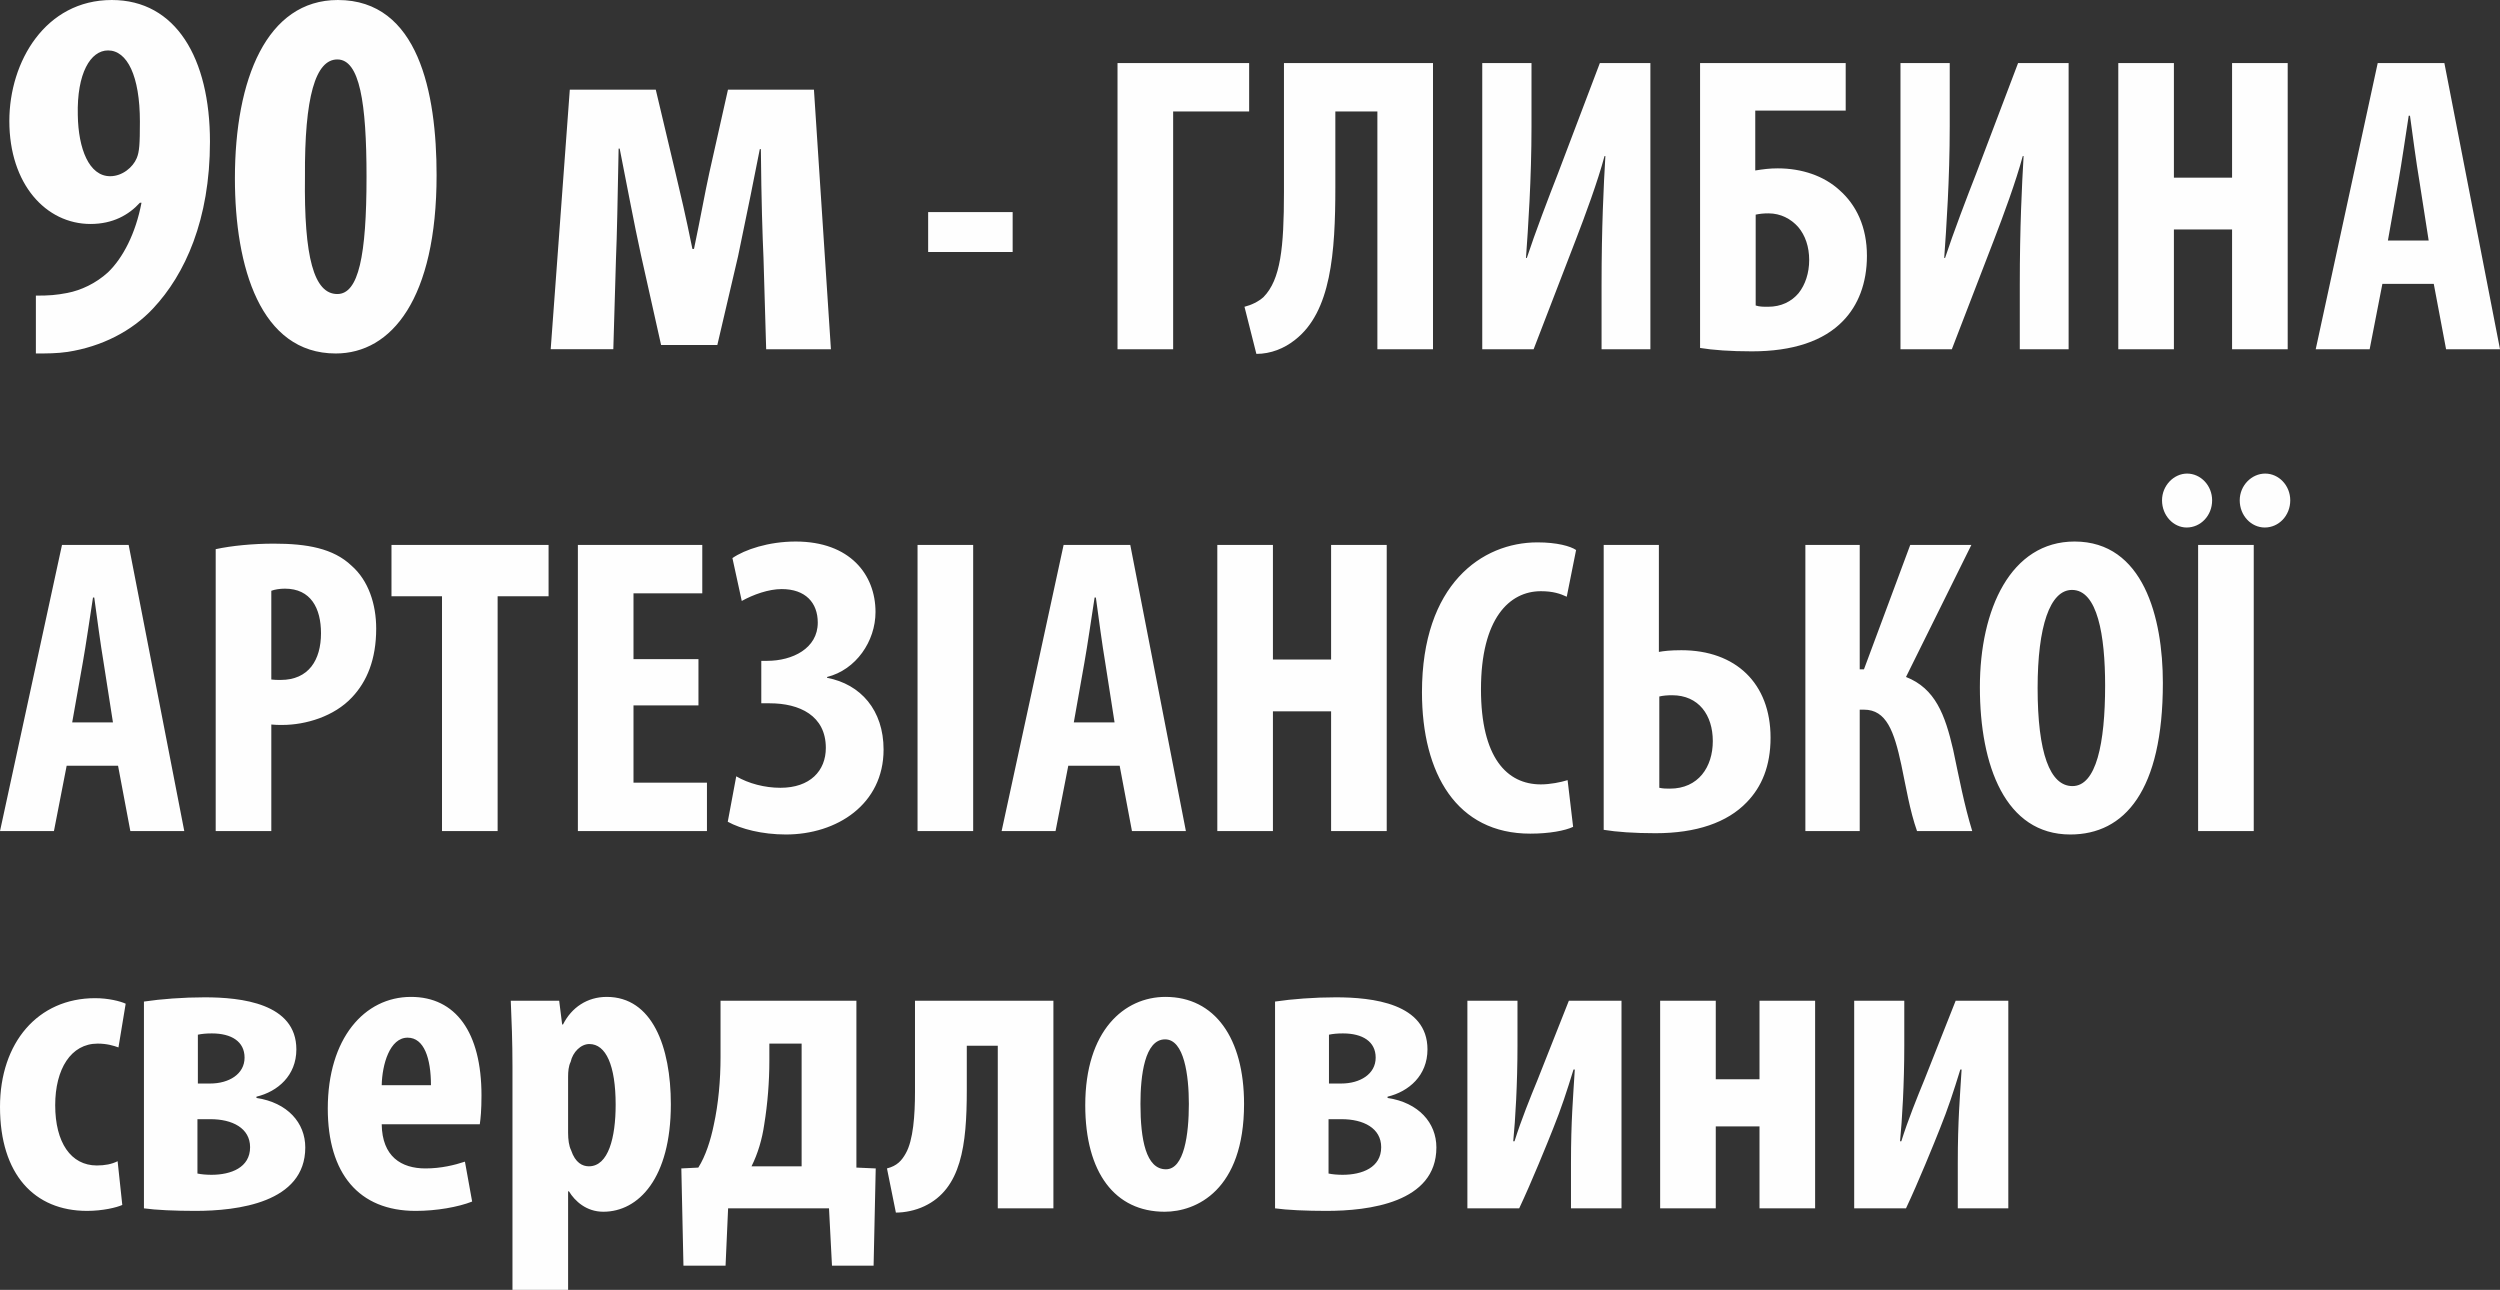 <?xml version="1.0" encoding="UTF-8"?>
<!DOCTYPE svg PUBLIC "-//W3C//DTD SVG 1.1//EN" "http://www.w3.org/Graphics/SVG/1.1/DTD/svg11.dtd">
<!-- Creator: CorelDRAW X7 -->
<svg xmlns="http://www.w3.org/2000/svg" xml:space="preserve" width="49.852mm" height="25.721mm" version="1.1" style="shape-rendering:geometricPrecision; text-rendering:geometricPrecision; image-rendering:optimizeQuality; fill-rule:evenodd; clip-rule:evenodd"
viewBox="0 0 263867 136141"
 xmlns:xlink="http://www.w3.org/1999/xlink">
 <rect x="0" y="0" width="263867" height="136141" fill="#333333" stroke="none"/>
 <defs>
  <style type="text/css">
   <![CDATA[
    .fil0 {fill:#FEFEFE;fill-rule:nonzero}
   ]]>
  </style>
 </defs>
 <g id="Слой_x0020_1">
  <g id="_859333488">
   <path class="fil0" d="M3787 37308c1120,0 2241,0 3361,-168 3585,-560 6778,-2185 9019,-4594 3361,-3585 5994,-9355 5994,-17590 0,-8794 -3585,-14956 -10363,-14956 -7003,0 -10812,6498 -10812,12772 0,6666 3865,10867 8571,10867 2352,0 4033,-952 5209,-2240l168 0c-616,3248 -1960,5826 -3529,7338 -1288,1177 -2857,1905 -4313,2185 -1177,224 -1905,280 -3305,280l0 6106zm7618 -31986c2017,0 3361,2688 3361,7506 0,2408 -56,3193 -336,3865 -392,952 -1512,1905 -2801,1905 -2240,0 -3361,-2913 -3417,-6442 -112,-4426 1345,-6834 3193,-6834zm24256 -5322c-7506,0 -10867,8347 -10867,18822 0,9355 2688,18486 10643,18486 5882,0 10644,-5770 10644,-18822 0,-8683 -1905,-18486 -10420,-18486zm-56 6274c2353,0 3081,4538 3081,12380 0,8346 -840,12380 -3081,12380 -2465,0 -3529,-3865 -3417,-12380 -56,-8459 1120,-12380 3417,-12380zm22519 30586l6610 0 280 -9524c112,-2632 168,-5993 280,-11651l112 0c560,2801 1569,8179 2241,11204l2129 9522 5937 0 2185 -9355c897,-4257 1849,-9018 2297,-11315l112 0c56,5714 168,8963 280,11540l280 9579 6834 0 -1792 -27393 -9075 0 -1961 8739c-504,2297 -896,4593 -1624,8066l-168 0c-729,-3585 -1232,-5713 -1793,-8066l-2073 -8739 -9075 0 -2016 27393z"/>
   <polygon class="fil0" points="97964,22385 97964,26597 106882,26597 106882,22385 "/>
   <path class="fil0" d="M117951 6654l0 30206 5871 0 0 -25097 8021 0 0 -5109 -13892 0zm17567 0l0 13624c0,5871 -358,9232 -2151,11069 -538,493 -1299,852 -2016,1031l1255 4974c1523,0 2957,-582 4077,-1479 3810,-2957 4258,-9186 4258,-16133l0 -7977 4437 0 0 25097 5870 0 0 -30206 -15730 0zm20929 0l0 30206 5422 0 4437 -11518c986,-2554 2330,-6184 3047,-8873l90 0c-180,3047 -403,7529 -403,13579l0 6812 5153 0 0 -30206 -5333 0 -4437 11697c-896,2286 -2419,6274 -3271,8874l-90 0c225,-3138 583,-8336 583,-13893l0 -6678 -5198 0zm22990 0l0 30071c1344,224 3226,358 5467,358 4302,0 7574,-1075 9635,-3226 1569,-1614 2510,-3943 2510,-6857 0,-3047 -1121,-5377 -2914,-6946 -1613,-1479 -3943,-2285 -6497,-2285 -852,0 -1524,89 -2376,224l0 -6319 9546 0 0 -5020 -15371 0zm5870 16000c403,-90 852,-135 1345,-135 1299,0 2375,582 3137,1434 761,896 1165,2106 1165,3496 0,1344 -404,2599 -1121,3495 -762,896 -1837,1434 -3226,1434 -493,0 -897,0 -1300,-135l0 -9589zm15282 -16000l0 30206 5422 0 4437 -11518c986,-2554 2330,-6184 3048,-8873l89 0c-179,3047 -403,7529 -403,13579l0 6812 5154 0 0 -30206 -5334 0 -4436 11697c-896,2286 -2420,6274 -3271,8874l-90 0c224,-3138 582,-8336 582,-13893l0 -6678 -5198 0zm22990 0l0 30206 5870 0 0 -12638 6140 0 0 12638 5871 0 0 -30206 -5871 0 0 12101 -6140 0 0 -12101 -5870 0zm33297 23304l1300 6902 5691 0 -5871 -30206 -7035 0 -6544 30206 5692 0 1344 -6902 5423 0zm-4840 -4571l1120 -6319c314,-1748 762,-4840 1076,-6856l134 0c269,1971 672,5019 986,6856l986 6319 -4302 0zm-239577 55431l1299 6901 5692 0 -5871 -30205 -7036 0 -6543 30205 5692 0 1344 -6901 5423 0zm-4840 -4571l1120 -6319c314,-1748 762,-4840 1075,-6857l135 0c269,1972 672,5019 986,6857l986 6319 -4302 0zm15147 11472l5870 0 0 -11248c404,44 762,44 1165,44 2465,0 5468,-896 7350,-2912 1569,-1659 2555,-3989 2555,-7260 0,-2555 -807,-5065 -2600,-6633 -1927,-1837 -4705,-2330 -8201,-2330 -2240,0 -4481,224 -6139,582l0 29757zm5870 -25365c359,-135 896,-224 1434,-224 2734,0 3810,2062 3810,4706 0,2823 -1300,4929 -4258,4929 -358,0 -672,0 -986,-45l0 -9366zm18016 25365l5871 0 0 -24782 5377 0 0 -5423 -16581 0 0 5423 5333 0 0 24782zm27068 -18150l-6857 0 0 -6946 7260 0 0 -5109 -13130 0 0 30205 13623 0 0 -5109 -7753 0 0 -8156 6857 0 0 -4885zm4571 -6140c1210,-672 2823,-1254 4212,-1254 2510,0 3810,1434 3810,3541 0,2733 -2689,4033 -5333,4033l-628 0 0 4481 896 0c3138,0 5916,1300 5916,4705 0,2420 -1658,4213 -4795,4213 -1658,0 -3361,-448 -4661,-1210l-896 4795c1389,762 3630,1344 6140,1344 5377,0 10307,-3181 10307,-8962 0,-4168 -2420,-6902 -5961,-7574l0 -89c3048,-762 5109,-3765 5109,-6857 0,-3944 -2689,-7439 -8425,-7439 -2868,0 -5377,851 -6677,1747l986 4526zm18553 -5915l0 30205 5871 0 0 -30205 -5871 0zm21332 23304l1299 6901 5692 0 -5871 -30205 -7036 0 -6543 30205 5692 0 1344 -6901 5423 0zm-4840 -4571l1120 -6319c314,-1748 762,-4840 1075,-6857l135 0c269,1972 672,5019 986,6857l986 6319 -4302 0zm15147 -18733l0 30205 5870 0 0 -12637 6140 0 0 12637 5871 0 0 -30205 -5871 0 0 12100 -6140 0 0 -12100 -5870 0zm36972 24827c-717,224 -1838,449 -2824,449 -3585,0 -6319,-2824 -6319,-10039 0,-7484 3003,-10352 6319,-10352 1300,0 2062,269 2734,583l986 -4930c-583,-404 -2016,-807 -4078,-807 -5871,0 -12189,4437 -12189,15820 0,8604 3674,14923 11427,14923 2017,0 3675,-314 4526,-717l-582 -4930zm3809 -24827l0 30071c1344,224 3227,358 5467,358 4302,0 7574,-1120 9635,-3271 1569,-1613 2510,-3809 2510,-6812 0,-5736 -3675,-9232 -9411,-9232 -1210,0 -1882,90 -2376,180l0 -11294 -5825 0zm5870 15999c359,-90 852,-134 1345,-134 2823,0 4302,2106 4302,4840 0,2733 -1524,5019 -4526,5019 -359,0 -717,0 -1121,-90l0 -9635zm15417 -15999l0 30205 5736 0 0 -12817 448 0c2375,0 3182,2286 3944,5826 493,2331 896,4840 1658,6991l5826 0c-852,-2778 -1390,-5646 -2017,-8604 -851,-3675 -1882,-6453 -4974,-7663l6901 -13938 -6453 0 -4885 13131 -448 0 0 -13131 -5736 0zm28412 -358c-6722,0 -9993,7125 -9993,15371 0,8291 2688,15550 9545,15550 5736,0 9769,-4615 9769,-15998 0,-6902 -2061,-14923 -9321,-14923zm-269 5108c2689,0 3495,4796 3495,10084 0,6140 -941,10621 -3450,10621 -2375,0 -3675,-3496 -3675,-10352 0,-6498 1300,-10353 3630,-10353zm13310 -4750l0 30205 5871 0 0 -30205 -5871 0zm-1210 -1837c1479,0 2689,-1255 2689,-2869 0,-1568 -1210,-2823 -2644,-2823 -1389,0 -2644,1255 -2644,2823 0,1614 1210,2869 2599,2869zm8246 0c1479,0 2689,-1255 2689,-2869 0,-1568 -1210,-2823 -2644,-2823 -1434,0 -2689,1255 -2689,2823 0,1614 1210,2869 2644,2869z"/>
  </g>
  <path class="fil0" d="M12414 122563c-627,313 -1345,448 -2196,448 -2734,0 -4392,-2420 -4392,-6364 0,-3809 1658,-6498 4482,-6498 985,0 1702,224 2195,403l762 -4615c-582,-269 -1837,-583 -3226,-583 -6050,0 -10039,4705 -10039,11473 0,7125 3630,10979 9187,10979 1658,0 3137,-359 3720,-627l-493 -4616zm2778 4974c1255,179 3316,269 5423,269 4436,0 11606,-852 11606,-6693 0,-2614 -1882,-4735 -5153,-5228l0 -134c2241,-538 4212,-2226 4212,-4990 0,-4869 -5825,-5497 -9680,-5497 -2240,0 -4615,179 -6408,448l0 21825zm5692 -18329c403,-90 896,-135 1478,-135 2062,0 3451,852 3451,2555 0,1747 -1658,2734 -3630,2734l-1299 0 0 -5154zm-45 8918l1389 0c2286,0 4168,941 4168,2958 0,2151 -2017,2912 -4079,2912 -492,0 -1075,-44 -1478,-134l0 -5736zm29801 538c89,-628 179,-1479 179,-3047 0,-6678 -2733,-10398 -7439,-10398 -4929,0 -8784,4392 -8784,11786 0,6857 3272,10801 9277,10801 2196,0 4481,-404 5960,-986l-761 -4212c-1076,358 -2510,716 -4168,716 -2555,0 -4571,-1254 -4616,-4660l10352 0zm-10352 -4123c45,-2196 851,-5019 2734,-5019 1747,0 2464,2196 2464,5019l-5198 0zm13802 21600l5871 0 0 -10397 90 0c627,1031 1837,2151 3630,2151 3719,0 7125,-3540 7125,-11337 0,-6095 -1972,-11339 -6767,-11339 -2061,0 -3719,1121 -4616,2913l-89 0 -314 -2509 -5109 0c90,2106 179,4302 179,6946l0 23572zm5871 -22497c0,-537 45,-1120 269,-1568 224,-1031 1075,-1882 1972,-1882 1748,0 2778,2240 2778,6408 0,3451 -761,6498 -2823,6498 -672,0 -1434,-358 -1882,-1702 -224,-449 -314,-1121 -314,-1838l0 -5916zm16089 -8021l0 5960c0,2420 -224,4930 -718,7170 -320,1569 -858,3272 -1628,4482l-1792 89 224 10263 4444 0 269 -6050 10650 0 314 6050 4392 0 224 -10263 -2039 -89 0 -17612 -14340 0zm5153 4526l3406 0 0 12951 -5288 0c672,-1344 1120,-2868 1345,-4436 358,-2196 537,-4526 537,-6677l0 -1838zm15371 -4526l0 9635c0,2420 -179,5108 -986,6498 -403,717 -896,1299 -1971,1568l941 4661c941,0 2061,-224 3002,-672 3899,-1838 4482,-6409 4482,-12234l0 -4706 3271 0 0 17164 5871 0 0 -21914 -14610 0zm26441 -404c-4347,0 -8470,3541 -8470,11428 0,7126 3137,11248 8380,11248 3316,0 8381,-2240 8381,-11382 0,-6946 -3093,-11294 -8291,-11294zm-45 4482c2017,0 2510,3809 2510,6812 0,3226 -493,6901 -2420,6901 -2107,0 -2689,-3137 -2689,-6901 0,-3003 448,-6812 2599,-6812zm11607 17836c1255,179 3316,269 5422,269 4437,0 11607,-852 11607,-6693 0,-2614 -1882,-4735 -5153,-5228l0 -134c2240,-538 4212,-2226 4212,-4990 0,-4869 -5826,-5497 -9680,-5497 -2241,0 -4616,179 -6408,448l0 21825zm5691 -18329c404,-90 896,-135 1479,-135 2061,0 3451,852 3451,2555 0,1747 -1659,2734 -3630,2734l-1300 0 0 -5154zm-45 8918l1390 0c2285,0 4167,941 4167,2958 0,2151 -2016,2912 -4078,2912 -493,0 -1075,-44 -1479,-134l0 -5736zm14655 -12503l0 21914 5467 0c1255,-2644 3002,-6946 3585,-8425 851,-2107 1434,-3899 2151,-6229l134 0c-179,2957 -403,5422 -403,9859l0 4795 5333 0 0 -21914 -5557 0 -3316 8380c-717,1748 -1703,4168 -2420,6453l-135 0c224,-2241 448,-6094 448,-10083l0 -4750 -5287 0zm20345 0l0 21914 5871 0 0 -8649 4616 0 0 8649 5870 0 0 -21914 -5870 0 0 8290 -4616 0 0 -8290 -5871 0zm20481 0l0 21914 5467 0c1255,-2644 3003,-6946 3585,-8425 851,-2107 1434,-3899 2151,-6229l134 0c-179,2957 -403,5422 -403,9859l0 4795 5333 0 0 -21914 -5557 0 -3316 8380c-717,1748 -1703,4168 -2420,6453l-134 0c223,-2241 447,-6094 447,-10083l0 -4750 -5287 0z"/>
 </g>
</svg>

